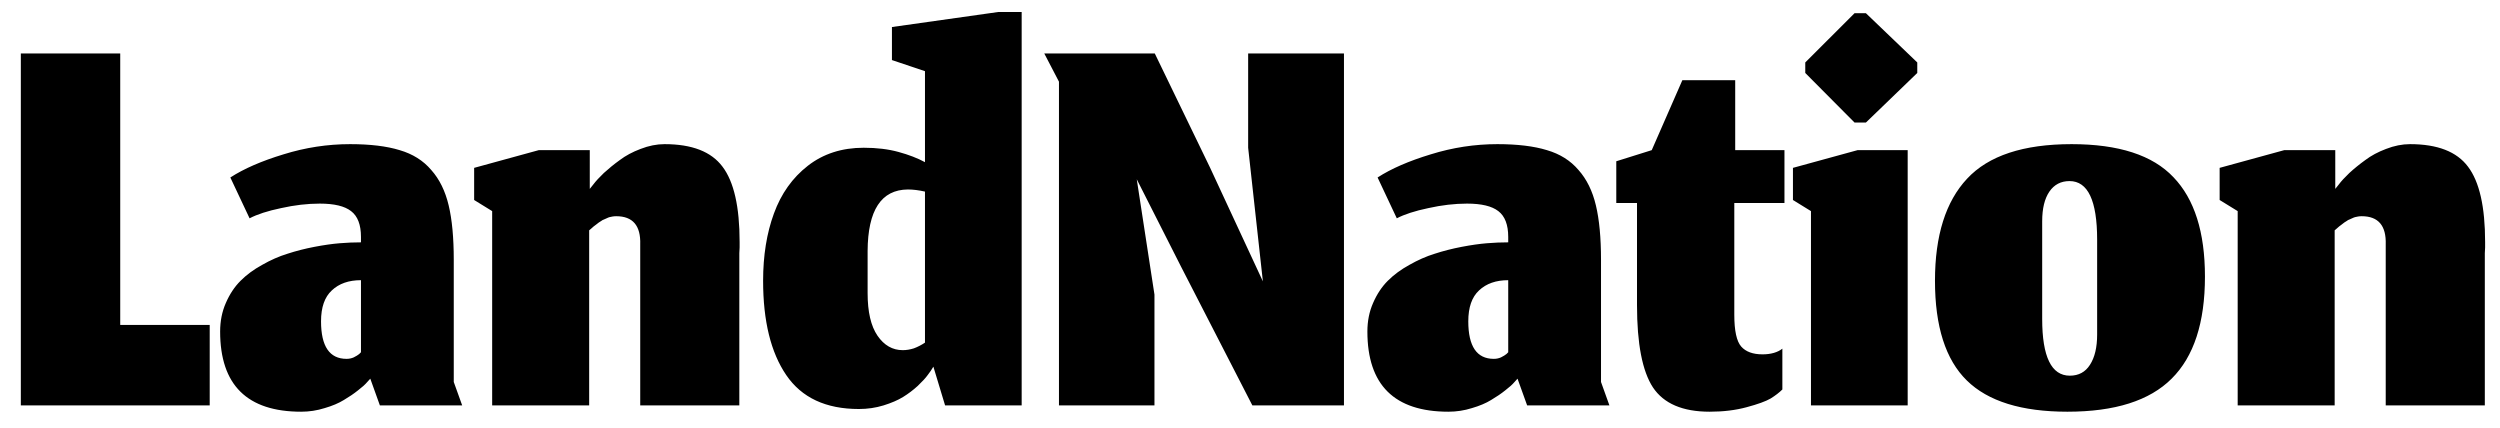 <svg width="111" height="19" viewBox="0 0 111 19" fill="none" xmlns="http://www.w3.org/2000/svg">
<path d="M0.925 18V2.373H5.338V14.427H9.311V18H0.925ZM16.441 16.813L16.307 16.96C16.218 17.067 16.081 17.191 15.894 17.333C15.716 17.476 15.507 17.618 15.267 17.76C15.036 17.902 14.752 18.022 14.414 18.12C14.076 18.227 13.729 18.28 13.374 18.28C10.974 18.28 9.774 17.093 9.774 14.72C9.774 14.258 9.858 13.836 10.027 13.453C10.196 13.062 10.414 12.733 10.681 12.467C10.947 12.2 11.267 11.964 11.641 11.76C12.014 11.547 12.387 11.382 12.761 11.267C13.143 11.142 13.543 11.04 13.961 10.96C14.378 10.88 14.752 10.827 15.081 10.8C15.409 10.773 15.725 10.76 16.027 10.76V10.52C16.027 9.978 15.881 9.596 15.587 9.373C15.303 9.151 14.841 9.04 14.201 9.04C13.649 9.04 13.076 9.107 12.481 9.24C11.885 9.364 11.418 9.516 11.081 9.693L10.227 7.88C10.832 7.489 11.618 7.147 12.587 6.853C13.556 6.551 14.543 6.4 15.547 6.4C16.436 6.4 17.169 6.489 17.747 6.667C18.325 6.836 18.792 7.129 19.147 7.547C19.512 7.956 19.77 8.48 19.921 9.12C20.072 9.751 20.147 10.556 20.147 11.533V16.96L20.521 18H16.867L16.441 16.813ZM15.387 15.933C15.503 15.933 15.61 15.911 15.707 15.867C15.814 15.813 15.894 15.764 15.947 15.72C16.001 15.667 16.027 15.64 16.027 15.64V12.44C15.485 12.44 15.054 12.591 14.734 12.893C14.414 13.187 14.254 13.644 14.254 14.267C14.254 15.378 14.632 15.933 15.387 15.933ZM26.159 18H21.852V9.373L21.052 8.88V7.453L23.919 6.667H26.186V8.387L26.346 8.187C26.453 8.044 26.608 7.876 26.812 7.68C27.026 7.484 27.261 7.293 27.519 7.107C27.777 6.911 28.084 6.747 28.439 6.613C28.804 6.471 29.159 6.4 29.506 6.4C30.724 6.4 31.581 6.733 32.079 7.4C32.586 8.067 32.839 9.182 32.839 10.747C32.839 10.8 32.839 10.88 32.839 10.987C32.83 11.093 32.826 11.178 32.826 11.24V18H28.426V10.853C28.453 10.018 28.097 9.6 27.359 9.6C27.306 9.6 27.253 9.604 27.199 9.613C27.155 9.622 27.11 9.631 27.066 9.64C27.03 9.649 26.986 9.667 26.933 9.693C26.888 9.711 26.848 9.729 26.812 9.747C26.777 9.756 26.737 9.778 26.692 9.813C26.648 9.84 26.613 9.862 26.586 9.88C26.559 9.898 26.519 9.929 26.466 9.973C26.421 10.009 26.386 10.036 26.359 10.053C26.341 10.071 26.306 10.102 26.253 10.147C26.208 10.182 26.177 10.209 26.159 10.227V18ZM41.962 18L41.442 16.28C41.371 16.404 41.286 16.529 41.189 16.653C41.1 16.778 40.953 16.938 40.749 17.133C40.544 17.32 40.327 17.484 40.095 17.627C39.864 17.769 39.575 17.893 39.229 18C38.882 18.107 38.518 18.16 38.135 18.16C36.669 18.16 35.593 17.658 34.909 16.653C34.224 15.649 33.882 14.253 33.882 12.467C33.882 11.347 34.042 10.351 34.362 9.48C34.682 8.6 35.184 7.893 35.869 7.36C36.553 6.827 37.38 6.56 38.349 6.56C38.926 6.56 39.442 6.622 39.895 6.747C40.349 6.871 40.74 7.022 41.069 7.2V3.16L39.602 2.667V1.2L44.322 0.533H45.362V18H41.962ZM40.082 15.547C40.242 15.547 40.407 15.52 40.575 15.467C40.744 15.404 40.909 15.32 41.069 15.213V8.507C40.793 8.444 40.54 8.413 40.309 8.413C39.127 8.422 38.531 9.333 38.522 11.147V13.013C38.522 13.849 38.669 14.48 38.962 14.907C39.255 15.333 39.629 15.547 40.082 15.547ZM51.258 18H47.018V3.627L46.365 2.373H51.272L53.725 7.44L56.072 12.493L55.418 6.56V2.373H59.672V18H55.605L52.432 11.827L50.472 7.96L51.258 13.08V18ZM67.378 16.813L67.245 16.96C67.156 17.067 67.018 17.191 66.832 17.333C66.654 17.476 66.445 17.618 66.205 17.76C65.974 17.902 65.689 18.022 65.352 18.12C65.014 18.227 64.667 18.28 64.311 18.28C61.911 18.28 60.712 17.093 60.712 14.72C60.712 14.258 60.796 13.836 60.965 13.453C61.134 13.062 61.352 12.733 61.618 12.467C61.885 12.2 62.205 11.964 62.578 11.76C62.952 11.547 63.325 11.382 63.698 11.267C64.08 11.142 64.48 11.04 64.898 10.96C65.316 10.88 65.689 10.827 66.018 10.8C66.347 10.773 66.663 10.76 66.965 10.76V10.52C66.965 9.978 66.818 9.596 66.525 9.373C66.24 9.151 65.778 9.04 65.138 9.04C64.587 9.04 64.014 9.107 63.418 9.24C62.823 9.364 62.356 9.516 62.018 9.693L61.165 7.88C61.769 7.489 62.556 7.147 63.525 6.853C64.494 6.551 65.48 6.4 66.485 6.4C67.374 6.4 68.107 6.489 68.685 6.667C69.263 6.836 69.729 7.129 70.085 7.547C70.449 7.956 70.707 8.48 70.858 9.12C71.009 9.751 71.085 10.556 71.085 11.533V16.96L71.458 18H67.805L67.378 16.813ZM66.325 15.933C66.44 15.933 66.547 15.911 66.645 15.867C66.751 15.813 66.832 15.764 66.885 15.72C66.938 15.667 66.965 15.64 66.965 15.64V12.44C66.423 12.44 65.992 12.591 65.671 12.893C65.352 13.187 65.192 13.644 65.192 14.267C65.192 15.378 65.569 15.933 66.325 15.933ZM75.91 18.28C74.71 18.28 73.87 17.92 73.39 17.2C72.919 16.48 72.683 15.262 72.683 13.547V9.013H71.763V7.16L73.337 6.667L74.697 3.56H77.043V6.667H79.23V9.013H77.003V13.973C77.003 14.684 77.106 15.156 77.31 15.387C77.514 15.618 77.83 15.733 78.257 15.733C78.443 15.733 78.612 15.711 78.763 15.667C78.914 15.622 79.039 15.56 79.137 15.48V17.293C79.003 17.427 78.83 17.56 78.617 17.693C78.403 17.818 78.048 17.947 77.55 18.08C77.061 18.213 76.514 18.28 75.91 18.28ZM80.407 18V9.373L79.607 8.88V7.453L82.474 6.667H84.701V18H80.407ZM82.341 5.44L80.154 3.24V2.773L82.341 0.587H82.847L85.127 2.773V3.24L82.847 5.44H82.341ZM91.9 16.68C92.291 16.68 92.589 16.52 92.793 16.2C93.007 15.871 93.113 15.422 93.113 14.853V10.64C93.113 8.907 92.704 8.04 91.887 8.04C91.504 8.04 91.207 8.196 90.993 8.507C90.78 8.818 90.673 9.258 90.673 9.827V14.16C90.673 15.84 91.082 16.68 91.9 16.68ZM91.793 18.28C89.758 18.28 88.269 17.818 87.327 16.893C86.384 15.969 85.913 14.493 85.913 12.467C85.913 10.458 86.389 8.947 87.34 7.933C88.291 6.911 89.838 6.4 91.98 6.4C94.069 6.4 95.576 6.889 96.5 7.867C97.433 8.836 97.9 10.307 97.9 12.28C97.9 14.324 97.407 15.836 96.42 16.813C95.442 17.791 93.9 18.28 91.793 18.28ZM103.659 18H99.353V9.373L98.552 8.88V7.453L101.419 6.667H103.686V8.387L103.846 8.187C103.952 8.044 104.108 7.876 104.312 7.68C104.526 7.484 104.761 7.293 105.019 7.107C105.277 6.911 105.584 6.747 105.939 6.613C106.304 6.471 106.659 6.4 107.006 6.4C108.224 6.4 109.081 6.733 109.579 7.4C110.086 8.067 110.339 9.182 110.339 10.747C110.339 10.8 110.339 10.88 110.339 10.987C110.33 11.093 110.326 11.178 110.326 11.24V18H105.926V10.853C105.953 10.018 105.597 9.6 104.859 9.6C104.806 9.6 104.752 9.604 104.699 9.613C104.655 9.622 104.61 9.631 104.566 9.64C104.53 9.649 104.486 9.667 104.432 9.693C104.388 9.711 104.348 9.729 104.312 9.747C104.277 9.756 104.237 9.778 104.192 9.813C104.148 9.84 104.113 9.862 104.086 9.88C104.059 9.898 104.019 9.929 103.966 9.973C103.921 10.009 103.886 10.036 103.859 10.053C103.841 10.071 103.806 10.102 103.752 10.147C103.708 10.182 103.677 10.209 103.659 10.227V18Z" fill="black"/>
</svg>
